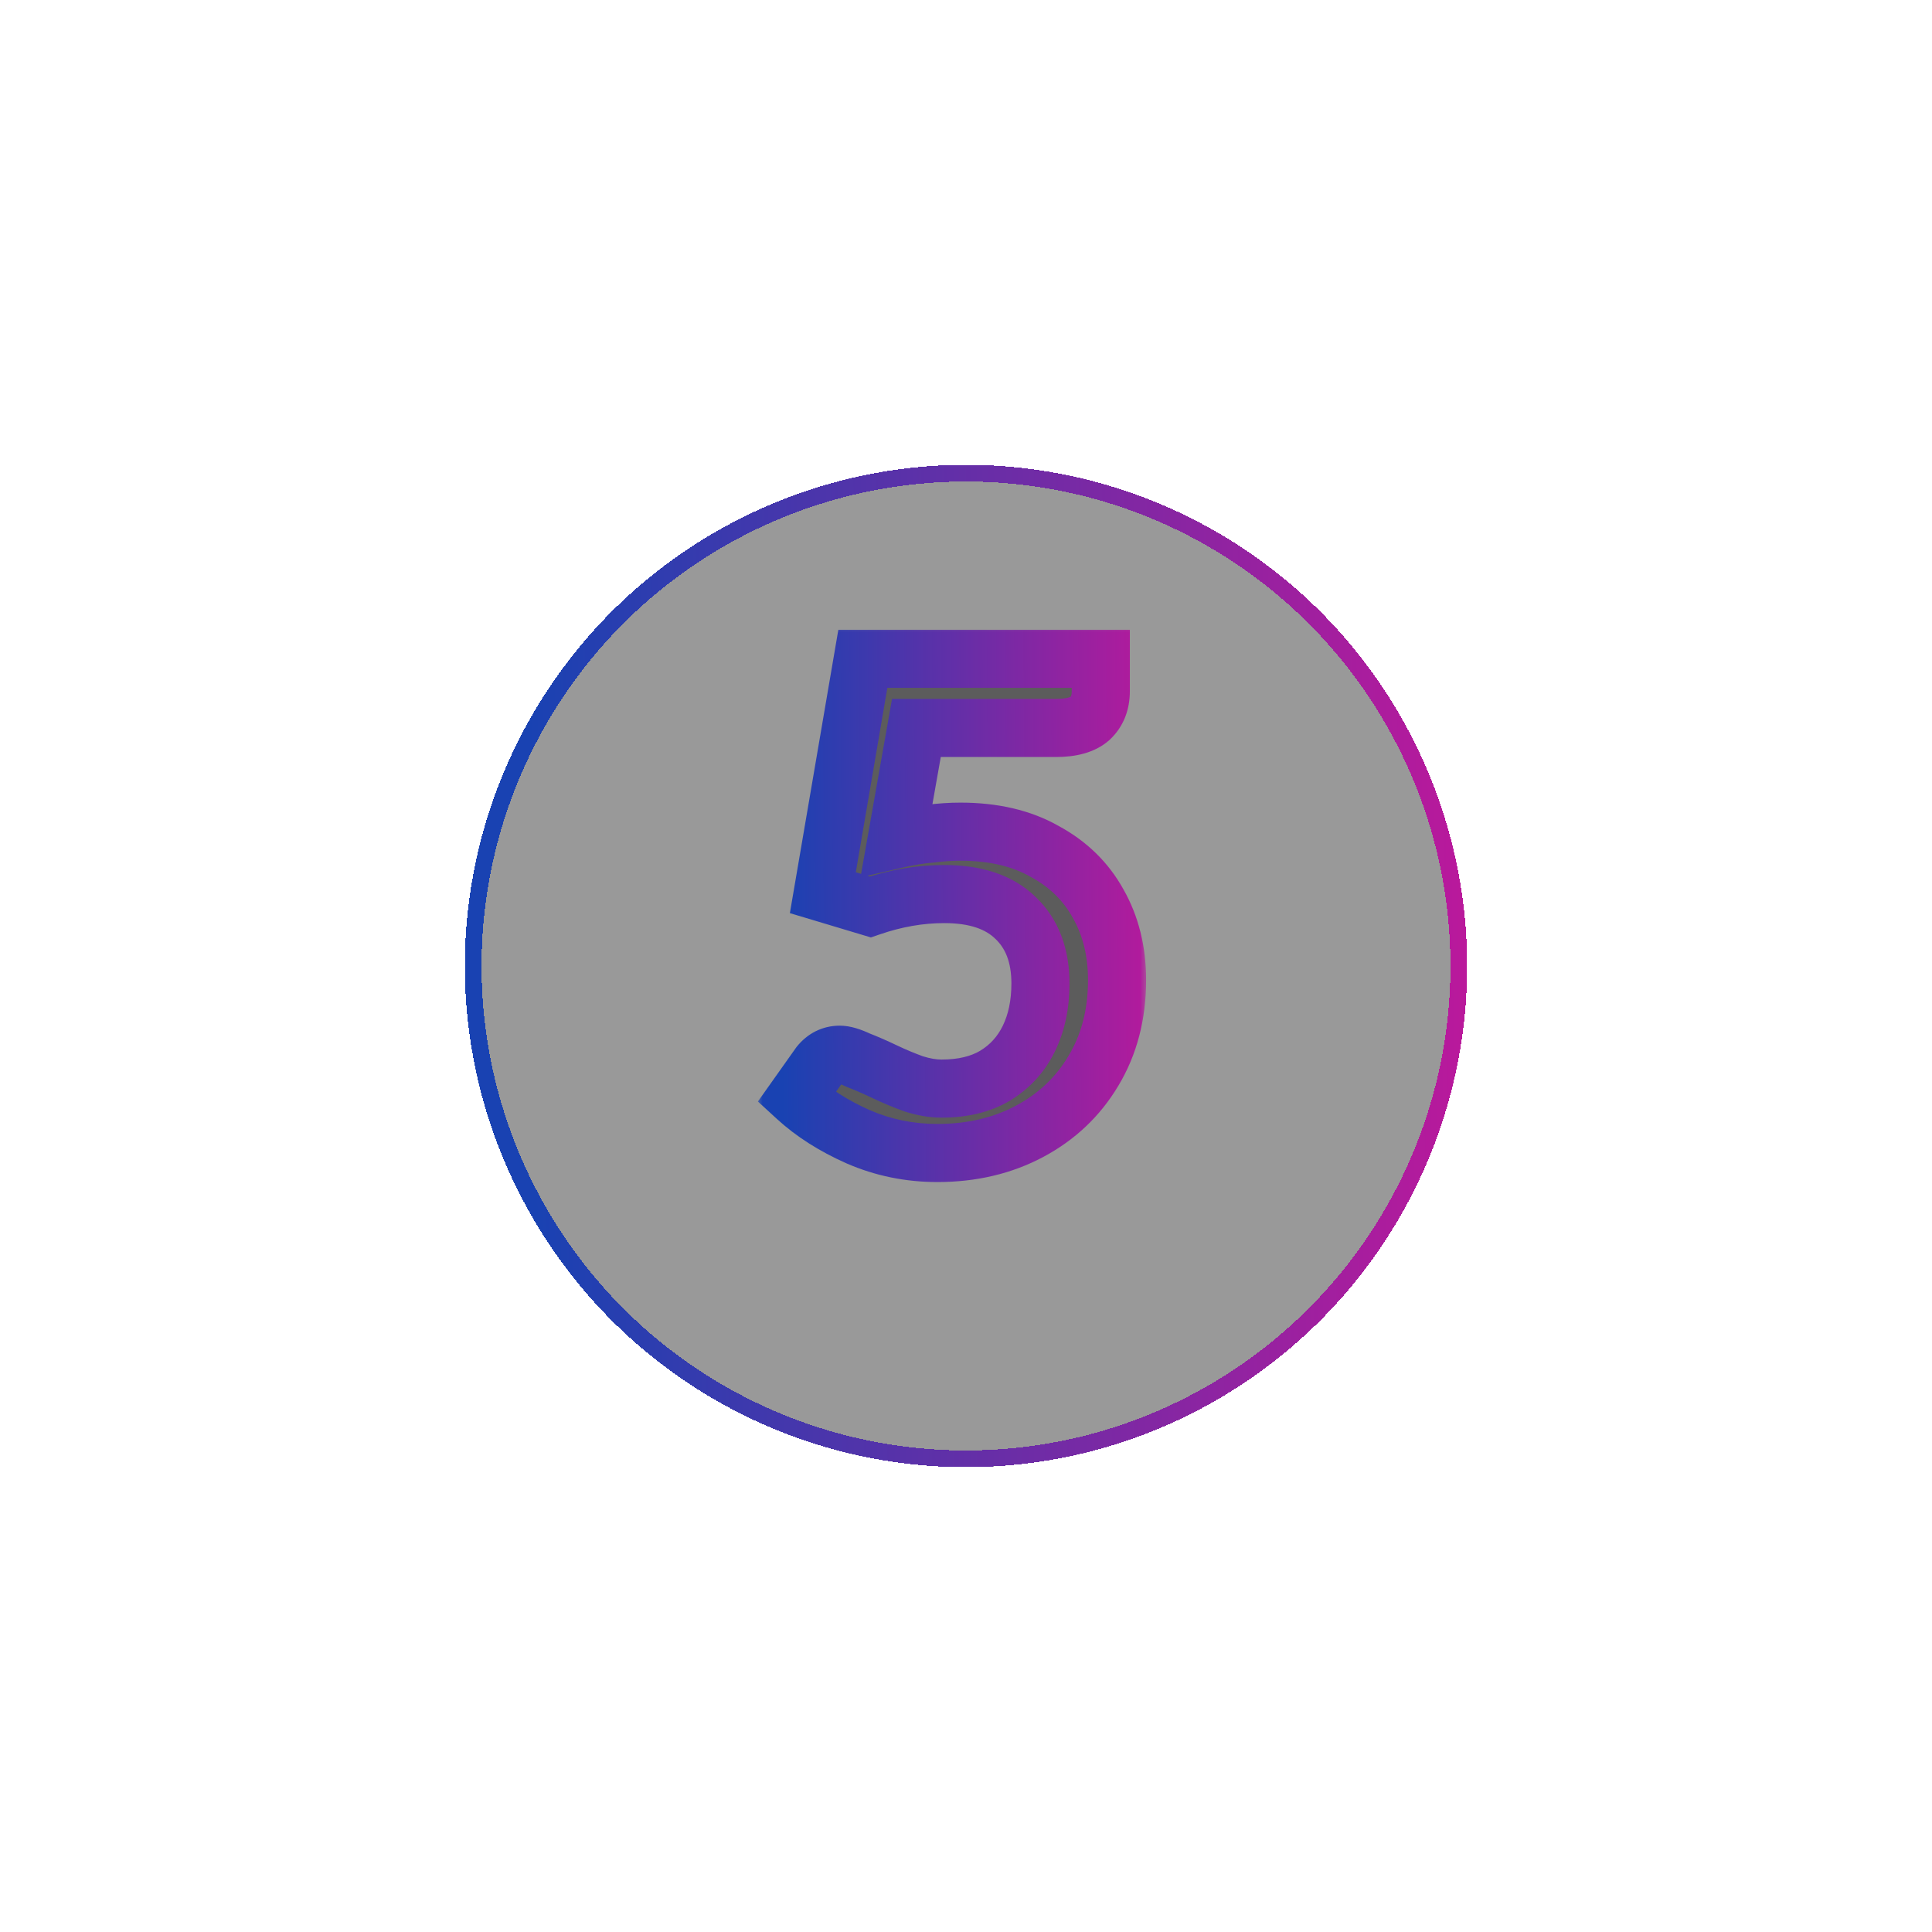 <svg width="133" height="133" viewBox="0 0 133 133" fill="none" xmlns="http://www.w3.org/2000/svg">
<g filter="url(#filter0_d_145_325)">
<circle cx="66.5" cy="62.5" r="34.5" fill="black" fill-opacity="0.4" shape-rendering="crispEdges"/>
<circle cx="66.5" cy="62.5" r="33.925" stroke="white" stroke-width="1.15" shape-rendering="crispEdges"/>
<circle cx="66.5" cy="62.5" r="33.925" stroke="url(#paint0_linear_145_325)" stroke-width="1.15" shape-rendering="crispEdges"/>
</g>
<mask id="path-3-outside-1_145_325" maskUnits="userSpaceOnUse" x="52" y="43" width="27" height="39" fill="black">
<rect fill="white" x="52" y="43" width="27" height="39"/>
<path d="M75.779 45.353V47.593C75.779 48.371 75.53 48.993 75.032 49.46C74.534 49.896 73.757 50.113 72.699 50.113H63.085L61.732 57.767C62.541 57.58 63.303 57.456 64.019 57.393C64.734 57.3 65.434 57.253 66.119 57.253C68.39 57.253 70.319 57.704 71.905 58.607C73.523 59.478 74.752 60.676 75.592 62.2C76.463 63.724 76.899 65.482 76.899 67.473C76.899 69.838 76.354 71.922 75.265 73.727C74.208 75.5 72.745 76.884 70.879 77.88C69.012 78.876 66.897 79.373 64.532 79.373C62.603 79.373 60.783 79 59.072 78.253C57.392 77.507 55.976 76.604 54.825 75.547L56.412 73.307C56.785 72.84 57.252 72.607 57.812 72.607C58.123 72.607 58.543 72.731 59.072 72.98C59.632 73.198 60.239 73.462 60.892 73.773C61.545 74.084 62.214 74.364 62.899 74.613C63.583 74.831 64.221 74.94 64.812 74.94C66.274 74.94 67.503 74.644 68.499 74.053C69.525 73.431 70.303 72.576 70.832 71.487C71.361 70.398 71.625 69.138 71.625 67.707C71.625 65.778 71.05 64.269 69.899 63.18C68.779 62.091 67.145 61.547 64.999 61.547C63.319 61.547 61.623 61.842 59.912 62.433L56.645 61.453L59.399 45.353H75.779Z"/>
</mask>
<path d="M75.779 45.353V47.593C75.779 48.371 75.53 48.993 75.032 49.46C74.534 49.896 73.757 50.113 72.699 50.113H63.085L61.732 57.767C62.541 57.58 63.303 57.456 64.019 57.393C64.734 57.3 65.434 57.253 66.119 57.253C68.39 57.253 70.319 57.704 71.905 58.607C73.523 59.478 74.752 60.676 75.592 62.2C76.463 63.724 76.899 65.482 76.899 67.473C76.899 69.838 76.354 71.922 75.265 73.727C74.208 75.5 72.745 76.884 70.879 77.88C69.012 78.876 66.897 79.373 64.532 79.373C62.603 79.373 60.783 79 59.072 78.253C57.392 77.507 55.976 76.604 54.825 75.547L56.412 73.307C56.785 72.84 57.252 72.607 57.812 72.607C58.123 72.607 58.543 72.731 59.072 72.98C59.632 73.198 60.239 73.462 60.892 73.773C61.545 74.084 62.214 74.364 62.899 74.613C63.583 74.831 64.221 74.94 64.812 74.94C66.274 74.94 67.503 74.644 68.499 74.053C69.525 73.431 70.303 72.576 70.832 71.487C71.361 70.398 71.625 69.138 71.625 67.707C71.625 65.778 71.05 64.269 69.899 63.18C68.779 62.091 67.145 61.547 64.999 61.547C63.319 61.547 61.623 61.842 59.912 62.433L56.645 61.453L59.399 45.353H75.779Z" fill="black" fill-opacity="0.4"/>
<path d="M75.779 45.353H77.779V43.353H75.779V45.353ZM75.032 49.46L76.349 50.965L76.375 50.943L76.4 50.919L75.032 49.46ZM63.085 50.113V48.113H61.408L61.116 49.765L63.085 50.113ZM61.732 57.767L59.763 57.418L59.236 60.395L62.182 59.715L61.732 57.767ZM64.019 57.393L64.192 59.386L64.235 59.382L64.277 59.377L64.019 57.393ZM71.905 58.607L70.917 60.345L70.937 60.357L70.957 60.368L71.905 58.607ZM75.592 62.2L73.84 63.165L73.848 63.179L73.856 63.192L75.592 62.2ZM75.265 73.727L73.553 72.693L73.548 72.702L75.265 73.727ZM70.879 77.88L71.82 79.645L70.879 77.88ZM59.072 78.253L58.26 80.081L58.272 80.086L59.072 78.253ZM54.825 75.547L53.193 74.391L52.175 75.828L53.472 77.019L54.825 75.547ZM56.412 73.307L54.85 72.057L54.814 72.103L54.78 72.151L56.412 73.307ZM59.072 72.98L58.22 74.79L58.283 74.819L58.347 74.844L59.072 72.98ZM60.892 73.773L60.032 75.579L60.892 73.773ZM62.899 74.613L62.215 76.493L62.254 76.507L62.292 76.519L62.899 74.613ZM68.499 74.053L69.52 75.773L69.528 75.768L69.535 75.764L68.499 74.053ZM70.832 71.487L69.033 70.613L70.832 71.487ZM69.899 63.18L68.504 64.614L68.514 64.624L68.524 64.633L69.899 63.18ZM59.912 62.433L59.337 64.349L59.955 64.534L60.565 64.324L59.912 62.433ZM56.645 61.453L54.674 61.116L54.376 62.861L56.071 63.369L56.645 61.453ZM59.399 45.353V43.353H57.712L57.427 45.016L59.399 45.353ZM75.779 45.353H73.779V47.593H75.779H77.779V45.353H75.779ZM75.779 47.593H73.779C73.779 47.903 73.701 47.967 73.664 48.001L75.032 49.46L76.4 50.919C77.359 50.02 77.779 48.839 77.779 47.593H75.779ZM75.032 49.46L73.715 47.955C73.735 47.938 73.7 47.978 73.536 48.024C73.367 48.071 73.098 48.113 72.699 48.113V50.113V52.113C73.967 52.113 75.323 51.863 76.349 50.965L75.032 49.46ZM72.699 50.113V48.113H63.085V50.113V52.113H72.699V50.113ZM63.085 50.113L61.116 49.765L59.763 57.418L61.732 57.767L63.702 58.115L65.055 50.462L63.085 50.113ZM61.732 57.767L62.182 59.715C62.913 59.547 63.582 59.439 64.192 59.386L64.019 57.393L63.845 55.401C63.024 55.472 62.169 55.613 61.282 55.818L61.732 57.767ZM64.019 57.393L64.277 59.377C64.912 59.294 65.525 59.253 66.119 59.253V57.253V55.253C65.343 55.253 64.557 55.306 63.76 55.41L64.019 57.393ZM66.119 57.253V59.253C68.127 59.253 69.697 59.651 70.917 60.345L71.905 58.607L72.894 56.868C70.941 55.757 68.653 55.253 66.119 55.253V57.253ZM71.905 58.607L70.957 60.368C72.256 61.067 73.197 61.997 73.84 63.165L75.592 62.2L77.344 61.235C76.307 59.354 74.79 57.889 72.853 56.846L71.905 58.607ZM75.592 62.2L73.856 63.192C74.532 64.376 74.899 65.783 74.899 67.473H76.899H78.899C78.899 65.182 78.394 63.073 77.329 61.208L75.592 62.2ZM76.899 67.473H74.899C74.899 69.519 74.431 71.237 73.553 72.693L75.265 73.727L76.978 74.76C78.277 72.607 78.899 70.156 78.899 67.473H76.899ZM75.265 73.727L73.548 72.702C72.681 74.155 71.491 75.287 69.938 76.115L70.879 77.88L71.82 79.645C74 78.482 75.734 76.845 76.983 74.751L75.265 73.727ZM70.879 77.88L69.938 76.115C68.393 76.939 66.607 77.373 64.532 77.373V79.373V81.373C67.186 81.373 69.631 80.812 71.82 79.645L70.879 77.88ZM64.532 79.373V77.373C62.869 77.373 61.322 77.053 59.872 76.42L59.072 78.253L58.272 80.086C60.244 80.947 62.337 81.373 64.532 81.373V79.373ZM59.072 78.253L59.884 76.426C58.369 75.752 57.145 74.962 56.179 74.074L54.825 75.547L53.472 77.019C54.808 78.247 56.415 79.261 58.26 80.081L59.072 78.253ZM54.825 75.547L56.457 76.703L58.044 74.463L56.412 73.307L54.78 72.151L53.193 74.391L54.825 75.547ZM56.412 73.307L57.974 74.556C58.006 74.516 57.997 74.54 57.936 74.57C57.908 74.585 57.879 74.595 57.853 74.601C57.827 74.607 57.812 74.607 57.812 74.607V72.607V70.607C56.599 70.607 55.574 71.153 54.85 72.057L56.412 73.307ZM57.812 72.607V74.607C57.715 74.607 57.698 74.59 57.792 74.618C57.879 74.643 58.019 74.695 58.22 74.79L59.072 72.98L59.924 71.17C59.322 70.887 58.575 70.607 57.812 70.607V72.607ZM59.072 72.98L58.347 74.844C58.853 75.041 59.414 75.285 60.032 75.579L60.892 73.773L61.752 71.968C61.063 71.639 60.411 71.355 59.797 71.116L59.072 72.98ZM60.892 73.773L60.032 75.579C60.743 75.918 61.471 76.222 62.215 76.493L62.899 74.613L63.582 72.734C62.957 72.507 62.347 72.251 61.752 71.968L60.892 73.773ZM62.899 74.613L62.292 76.519C63.132 76.786 63.976 76.94 64.812 76.94V74.94V72.94C64.465 72.94 64.034 72.876 63.505 72.707L62.899 74.613ZM64.812 74.94V76.94C66.54 76.94 68.144 76.59 69.52 75.773L68.499 74.053L67.478 72.334C66.862 72.699 66.008 72.94 64.812 72.94V74.94ZM68.499 74.053L69.535 75.764C70.894 74.94 71.935 73.793 72.631 72.361L70.832 71.487L69.033 70.613C68.671 71.358 68.156 71.922 67.462 72.343L68.499 74.053ZM70.832 71.487L72.631 72.361C73.314 70.954 73.625 69.386 73.625 67.707H71.625H69.625C69.625 68.89 69.408 69.842 69.033 70.613L70.832 71.487ZM71.625 67.707H73.625C73.625 65.356 72.908 63.274 71.273 61.727L69.899 63.18L68.524 64.633C69.192 65.264 69.625 66.199 69.625 67.707H71.625ZM69.899 63.18L71.293 61.746C69.678 60.176 67.468 59.547 64.999 59.547V61.547V63.547C66.823 63.547 67.879 64.006 68.504 64.614L69.899 63.18ZM64.999 61.547V59.547C63.08 59.547 61.164 59.885 59.259 60.543L59.912 62.433L60.565 64.324C62.082 63.8 63.558 63.547 64.999 63.547V61.547ZM59.912 62.433L60.487 60.518L57.22 59.538L56.645 61.453L56.071 63.369L59.337 64.349L59.912 62.433ZM56.645 61.453L58.617 61.791L61.37 45.691L59.399 45.353L57.427 45.016L54.674 61.116L56.645 61.453ZM59.399 45.353V47.353H75.779V45.353V43.353H59.399V45.353Z" fill="url(#paint1_linear_145_325)" mask="url(#path-3-outside-1_145_325)"/>
<defs>
<filter id="filter0_d_145_325" x="0.5" y="0.5" width="132" height="132" filterUnits="userSpaceOnUse" color-interpolation-filters="sRGB">
<feFlood flood-opacity="0" result="BackgroundImageFix"/>
<feColorMatrix in="SourceAlpha" type="matrix" values="0 0 0 0 0 0 0 0 0 0 0 0 0 0 0 0 0 0 127 0" result="hardAlpha"/>
<feMorphology radius="5" operator="dilate" in="SourceAlpha" result="effect1_dropShadow_145_325"/>
<feOffset dy="4"/>
<feGaussianBlur stdDeviation="13.25"/>
<feComposite in2="hardAlpha" operator="out"/>
<feColorMatrix type="matrix" values="0 0 0 0 0.295 0 0 0 0 0.022 0 0 0 0 0.3 0 0 0 0.8 0"/>
<feBlend mode="normal" in2="BackgroundImageFix" result="effect1_dropShadow_145_325"/>
<feBlend mode="normal" in="SourceGraphic" in2="effect1_dropShadow_145_325" result="shape"/>
</filter>
<linearGradient id="paint0_linear_145_325" x1="36.32" y1="36.489" x2="101.529" y2="35.76" gradientUnits="userSpaceOnUse">
<stop stop-color="#1942B2"/>
<stop offset="1" stop-color="#BC189B"/>
</linearGradient>
<linearGradient id="paint1_linear_145_325" x1="53.753" y1="43.89" x2="80.217" y2="43.742" gradientUnits="userSpaceOnUse">
<stop stop-color="#1942B2"/>
<stop offset="1" stop-color="#BC189B"/>
</linearGradient>
</defs>
</svg>
